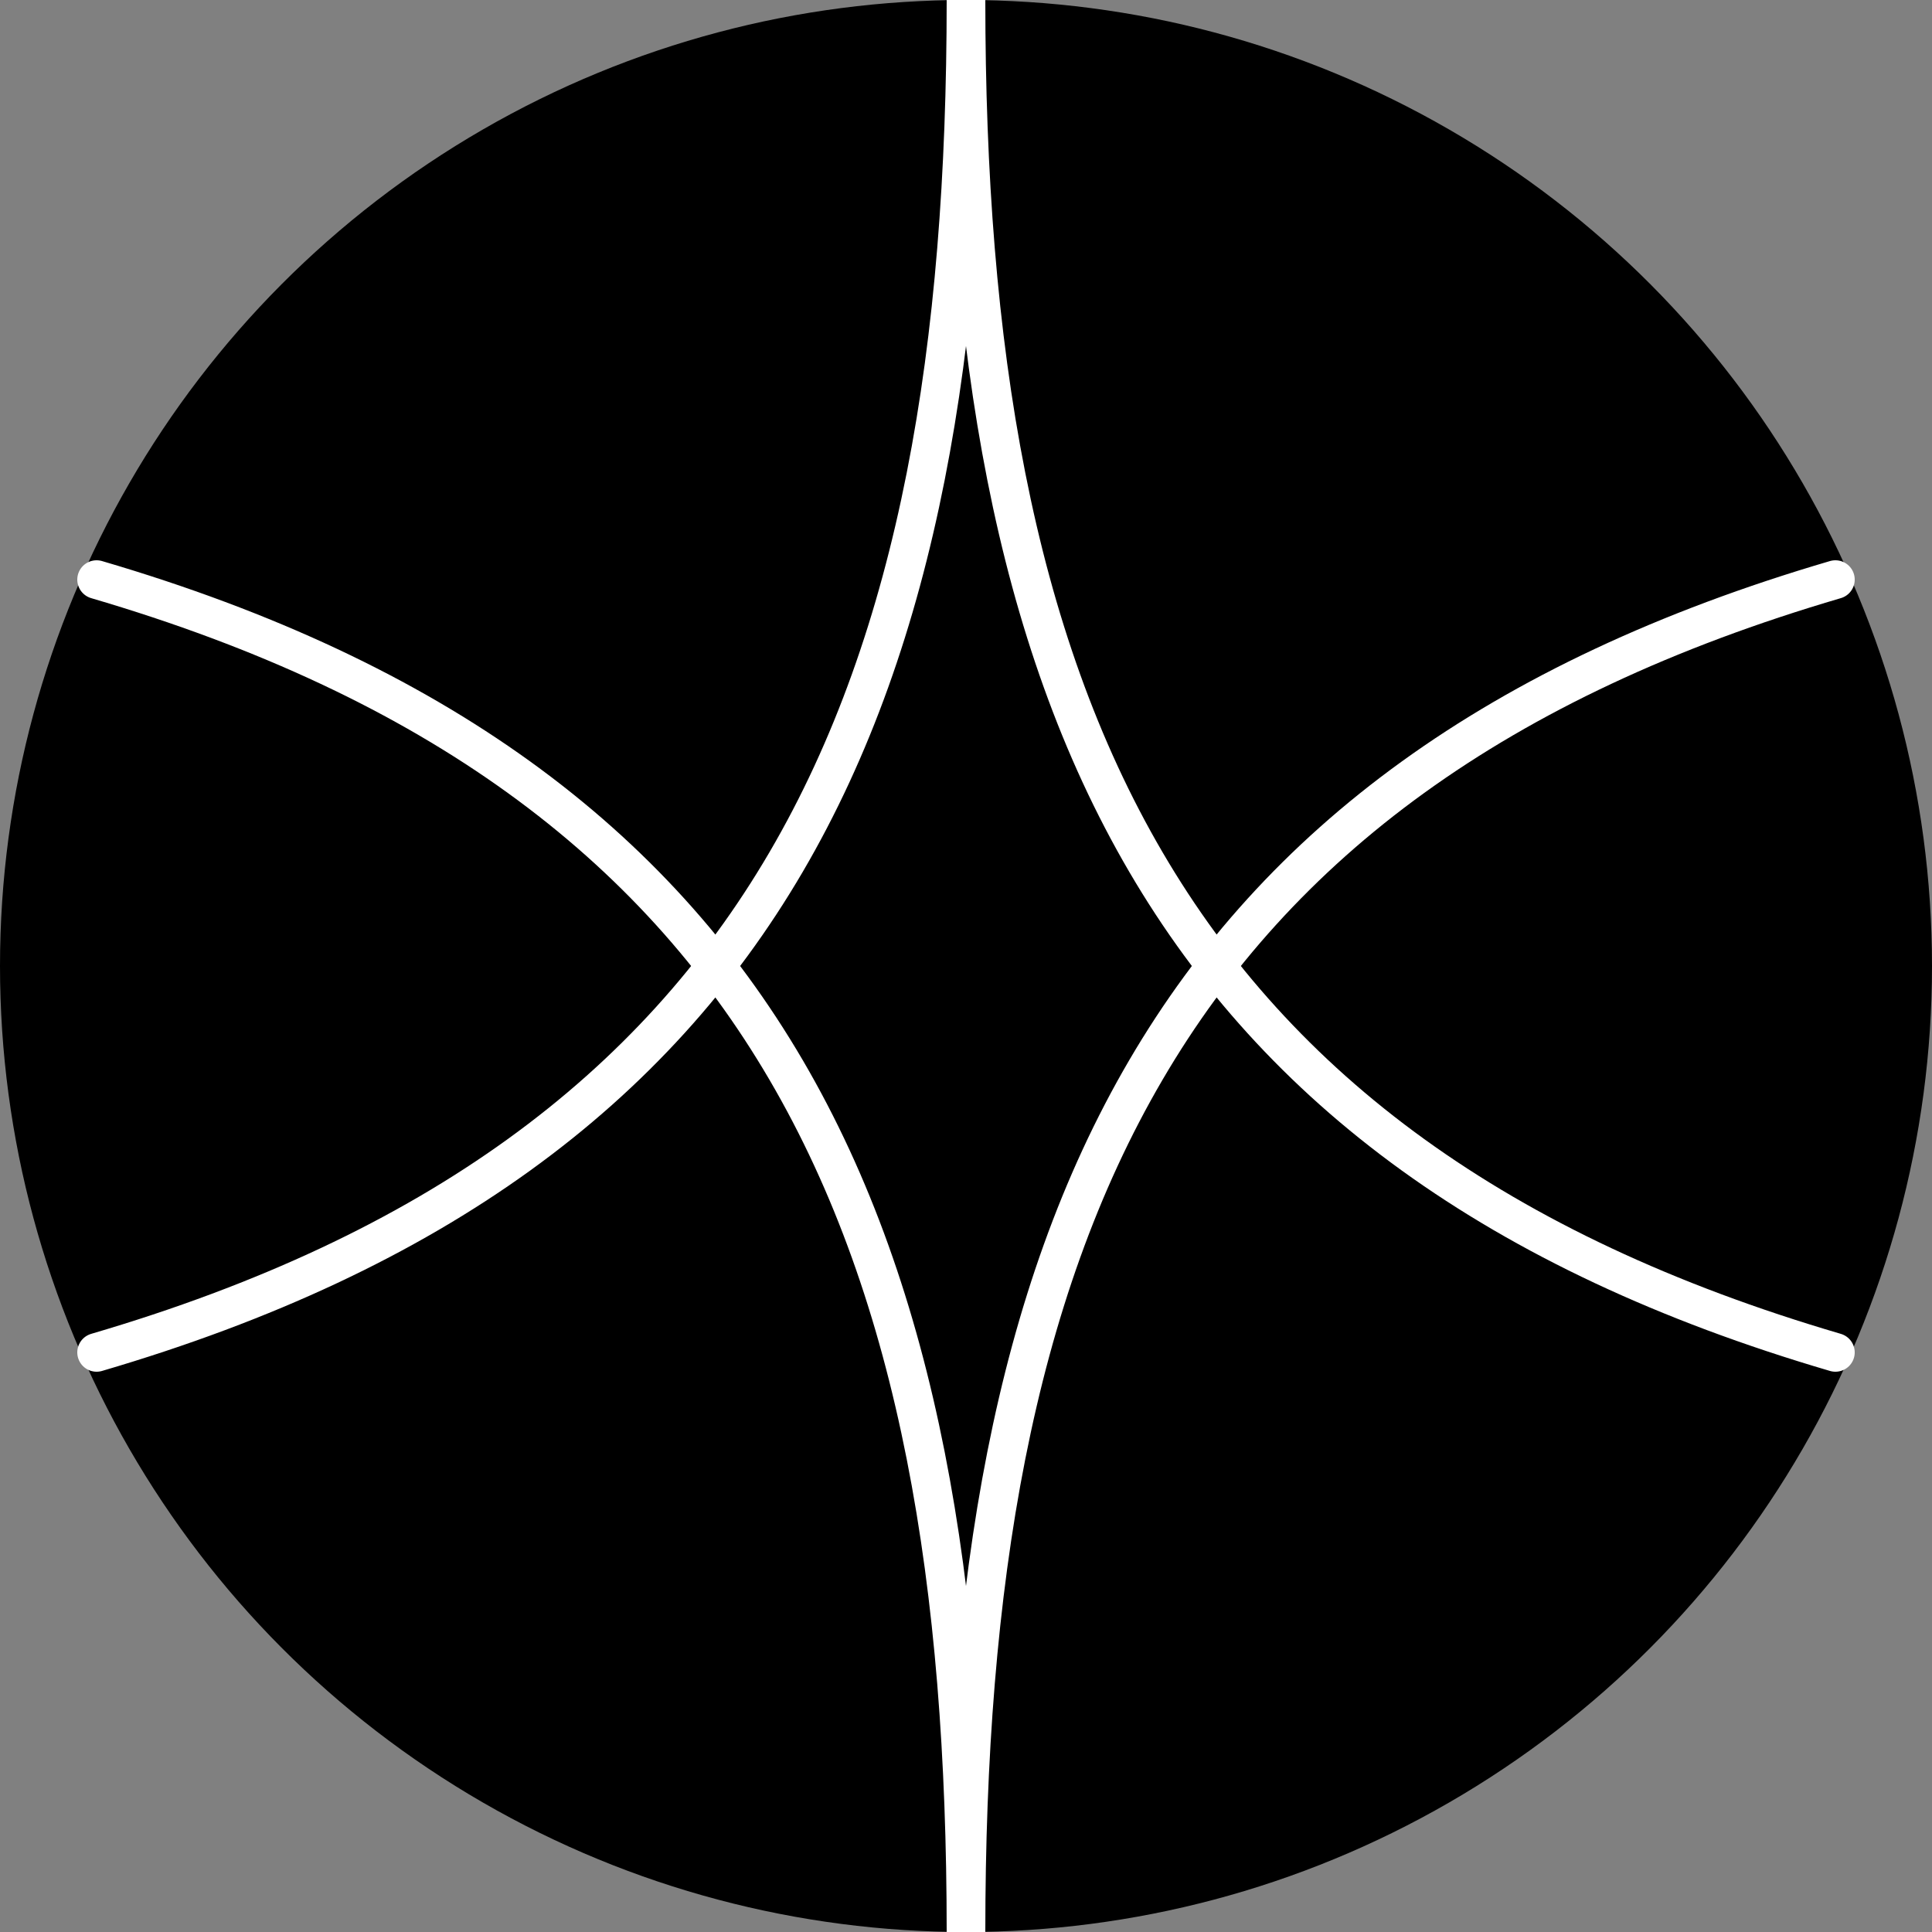 <svg width="200" height="200" viewBox="0 0 200 200" fill="none" xmlns="http://www.w3.org/2000/svg">
<rect x="0" y="0" width="200" height="200" fill="#808080" stroke="none"/>
<g clip-path="url(#clip0)">
<circle cx="100" cy="100" r="100" fill="black"/>
<path d="M10 140C80.312 119.373 100 71.975 100 0" stroke="white" stroke-width="4" stroke-linecap="round"/>
<path d="M190 140C119.688 119.373 100 71.975 100 0" stroke="white" stroke-width="4" stroke-linecap="round"/>
<path d="M10 60C80.312 80.627 100 128.025 100 200" stroke="white" stroke-width="4" stroke-linecap="round"/>
<path d="M190 60C119.688 80.627 100 128.025 100 200" stroke="white" stroke-width="4" stroke-linecap="round"/>
</g>
<defs>
<clipPath id="clip0">
<rect width="200" height="200" fill="white"/>
</clipPath>
</defs>
</svg>
